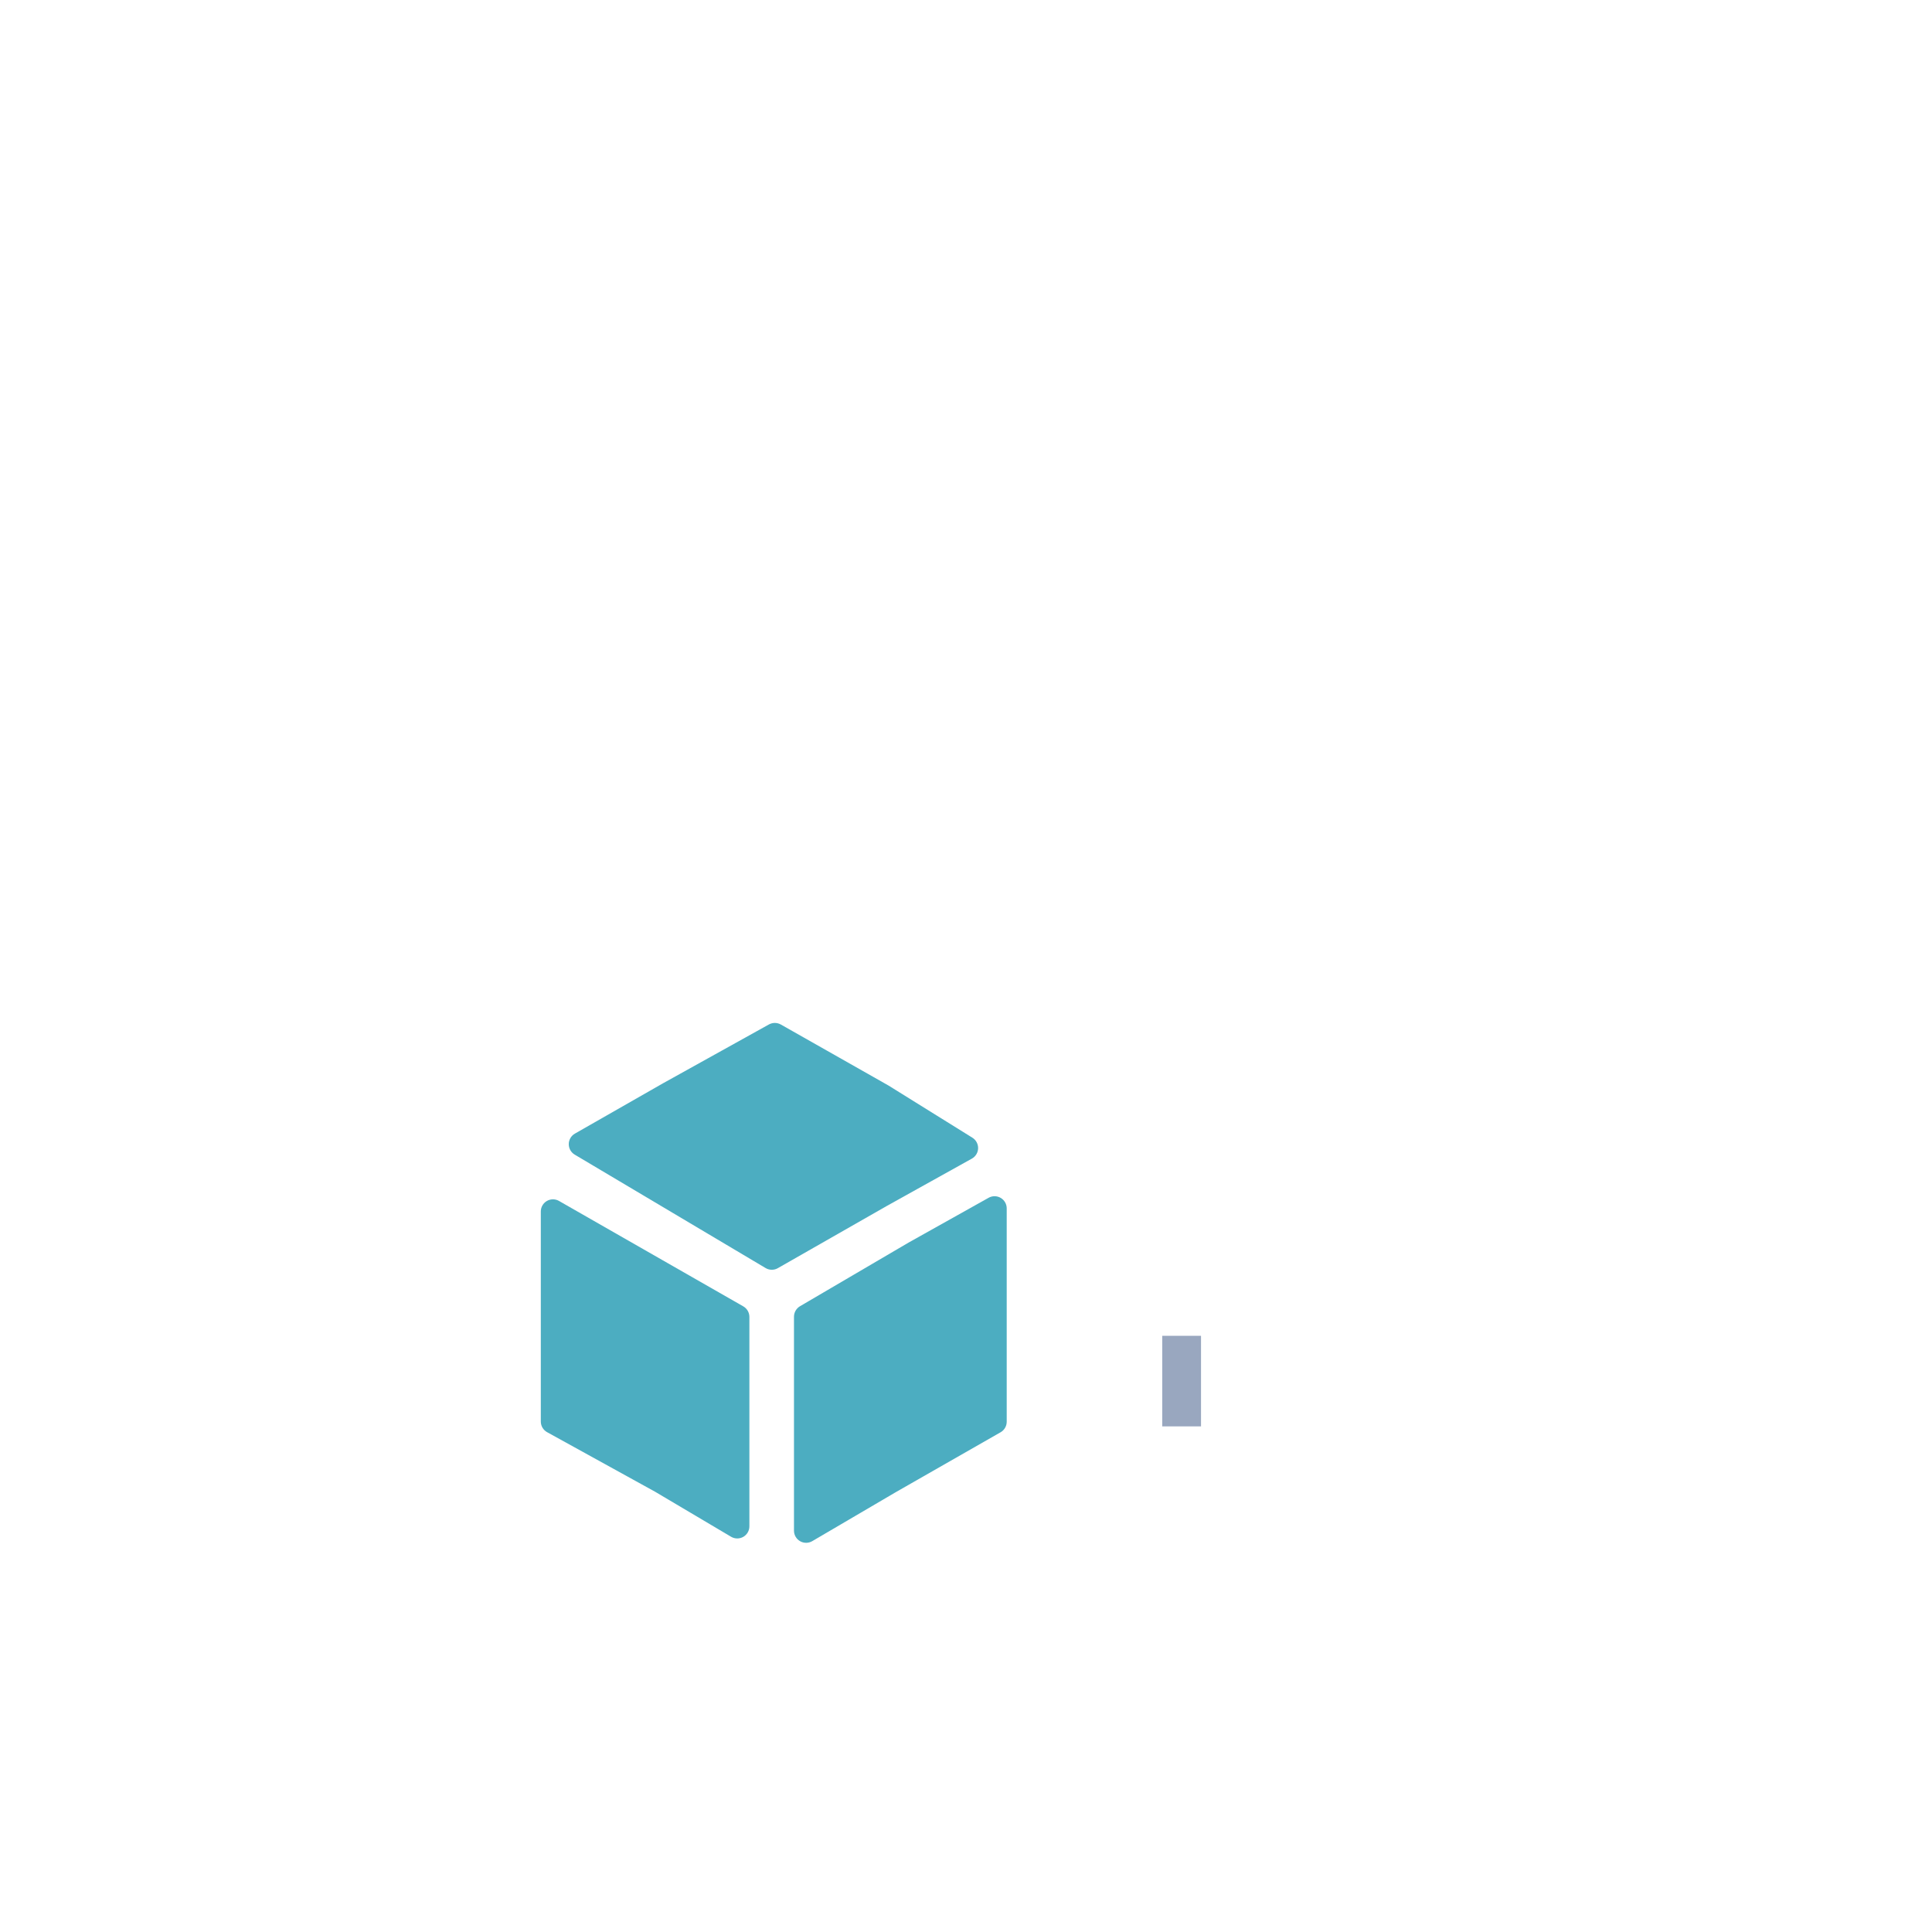 <?xml version="1.0" encoding="UTF-8" standalone="no"?>
<!-- Created with Keyshape -->
<svg xmlns="http://www.w3.org/2000/svg" xmlns:xlink="http://www.w3.org/1999/xlink" viewBox="0 0 128 128" text-rendering="geometricPrecision" shape-rendering="geometricPrecision" style="white-space: pre;">
    <style>
@keyframes a0_t { 0% { transform: translate(51.263px,84.994px) rotate(0deg) scale(0.194,0.194) translate(-79.559px,-88.772px); } 45% { transform: translate(51.263px,84.994px) rotate(360deg) scale(0.194,0.194) translate(-79.559px,-88.772px); } 100% { transform: translate(51.263px,84.994px) rotate(720deg) scale(0.194,0.194) translate(-79.559px,-88.772px); } }
@keyframes a1_do { 0% { stroke-dashoffset: 240px; } 45% { stroke-dashoffset: 0px; } 100% { stroke-dashoffset: 0px; } }
    </style>
    <defs>
        <symbol id="Symbol-2" preserveAspectRatio="none" width="159.118" height="177.544" viewBox="0 0 159.118 177.544" overflow="visible">
            <path class="path " stroke="#a8e9f7" stroke-width="0" stroke-linejoin="round" stroke-linecap="round" stroke-miterlimit="1000" stroke-dasharray="300" stroke-dashoffset="2000" fill="#4CADC1" d="M159.49,300.47L159.49,372.15C159.489,372.52,159.538,372.889,159.635,373.246C159.732,373.604,159.877,373.946,160.065,374.265C160.254,374.584,160.484,374.876,160.75,375.134C161.016,375.391,161.315,375.612,161.64,375.79L198.57,396.16L224.46,411.5C225.089,411.875,225.807,412.077,226.54,412.084C227.273,412.091,227.994,411.903,228.631,411.54C229.268,411.177,229.796,410.652,230.163,410.017C230.53,409.383,230.722,408.663,230.72,407.93L230.72,336.43C230.721,336.065,230.673,335.702,230.579,335.35C230.485,334.997,230.344,334.659,230.162,334.343C229.979,334.028,229.755,333.737,229.497,333.48C229.238,333.223,228.947,333.001,228.63,332.82L165.7,296.82C165.065,296.457,164.346,296.268,163.615,296.273C162.884,296.277,162.167,296.474,161.537,296.845C160.907,297.215,160.385,297.746,160.026,298.382C159.667,299.019,159.482,299.739,159.49,300.47Z" transform="translate(-159.482,-236.031)"/>
            <path class="path " stroke="#a8e9f7" stroke-width="0" stroke-linejoin="round" stroke-linecap="round" stroke-miterlimit="1000" stroke-dasharray="300" stroke-dashoffset="2000" fill="#4CADC1" d="M278.27,257.43L241.44,236.56C241.13,236.387,240.8,236.255,240.456,236.166C240.113,236.076,239.76,236.031,239.405,236.031C239.05,236.031,238.697,236.076,238.354,236.166C238.01,236.255,237.68,236.387,237.37,236.56L201.37,256.56L171.13,273.83C170.5,274.189,169.975,274.707,169.607,275.333C169.24,275.959,169.042,276.669,169.035,277.395C169.028,278.12,169.211,278.835,169.567,279.468C169.922,280.1,170.437,280.628,171.06,281L236.29,319.76C236.606,319.944,236.945,320.085,237.298,320.18C237.651,320.275,238.015,320.323,238.38,320.323C238.745,320.323,239.109,320.275,239.462,320.18C239.815,320.085,240.154,319.944,240.47,319.76L277.76,298.47L306.7,282.37C307.331,282.018,307.859,281.508,308.233,280.89C308.606,280.271,308.811,279.566,308.829,278.844C308.846,278.121,308.674,277.407,308.331,276.772C307.987,276.136,307.484,275.601,306.87,275.22Z" transform="translate(-159.482,-236.031)"/>
            <path class="path " stroke="#a8e9f7" stroke-width="0" stroke-linejoin="round" stroke-linecap="round" stroke-miterlimit="1000" stroke-dasharray="300" stroke-dashoffset="2000" fill="#4CADC1" d="M318.6,299.36C318.6,298.636,318.411,297.924,318.051,297.296C317.691,296.668,317.172,296.145,316.548,295.779C315.923,295.413,315.213,295.217,314.489,295.21C313.765,295.203,313.052,295.386,312.42,295.74L285.07,311.05L248,332.78C247.69,332.963,247.404,333.185,247.151,333.441C246.898,333.697,246.679,333.985,246.5,334.298C246.321,334.611,246.183,334.945,246.091,335.293C245.998,335.641,245.95,336,245.95,336.36L245.95,409.44C245.953,410.169,246.149,410.885,246.517,411.514C246.885,412.144,247.412,412.666,248.046,413.027C248.68,413.388,249.397,413.575,250.127,413.57C250.856,413.566,251.571,413.369,252.2,413L280.85,396.2L316.51,375.82C316.826,375.639,317.117,375.418,317.375,375.161C317.633,374.905,317.856,374.616,318.039,374.301C318.222,373.986,318.362,373.649,318.457,373.298C318.552,372.946,318.6,372.584,318.6,372.22Z" transform="translate(-159.482,-236.031)"/>
        </symbol>
    </defs>
    <g xlink:href="#Symbol-3" transform="translate(60.65,60.086) scale(1,1) translate(-55.65,-35.086)"/>
    <use width="159.118" height="177.544" xlink:href="#Symbol-2" transform="translate(51.263,84.994) scale(0.194,0.194) translate(-79.559,-88.772)" style="animation: a0_t 2s linear infinite both;"/>
    <path d="M1.742,-2.429C-25.363,-2.27,-24.258,-34.429,-5.258,-36.929C-8.418,-62.847,31.242,-78.429,44.742,-49.929C58.641,-60.419,77.509,-51.637,78.242,-34.429C95.646,-30.325,93.742,-2.429,75.838,-2.429L52.742,-2.429" stroke="#99a7bf" fill="none" stroke-width="6" stroke-miterlimit="1" stroke-linecap="butt" stroke-linejoin="round" stroke-dashoffset="240" stroke-dasharray="240 240" transform="translate(24.258,93.929)" style="animation: a1_do 2s linear infinite both;"/>
</svg>
